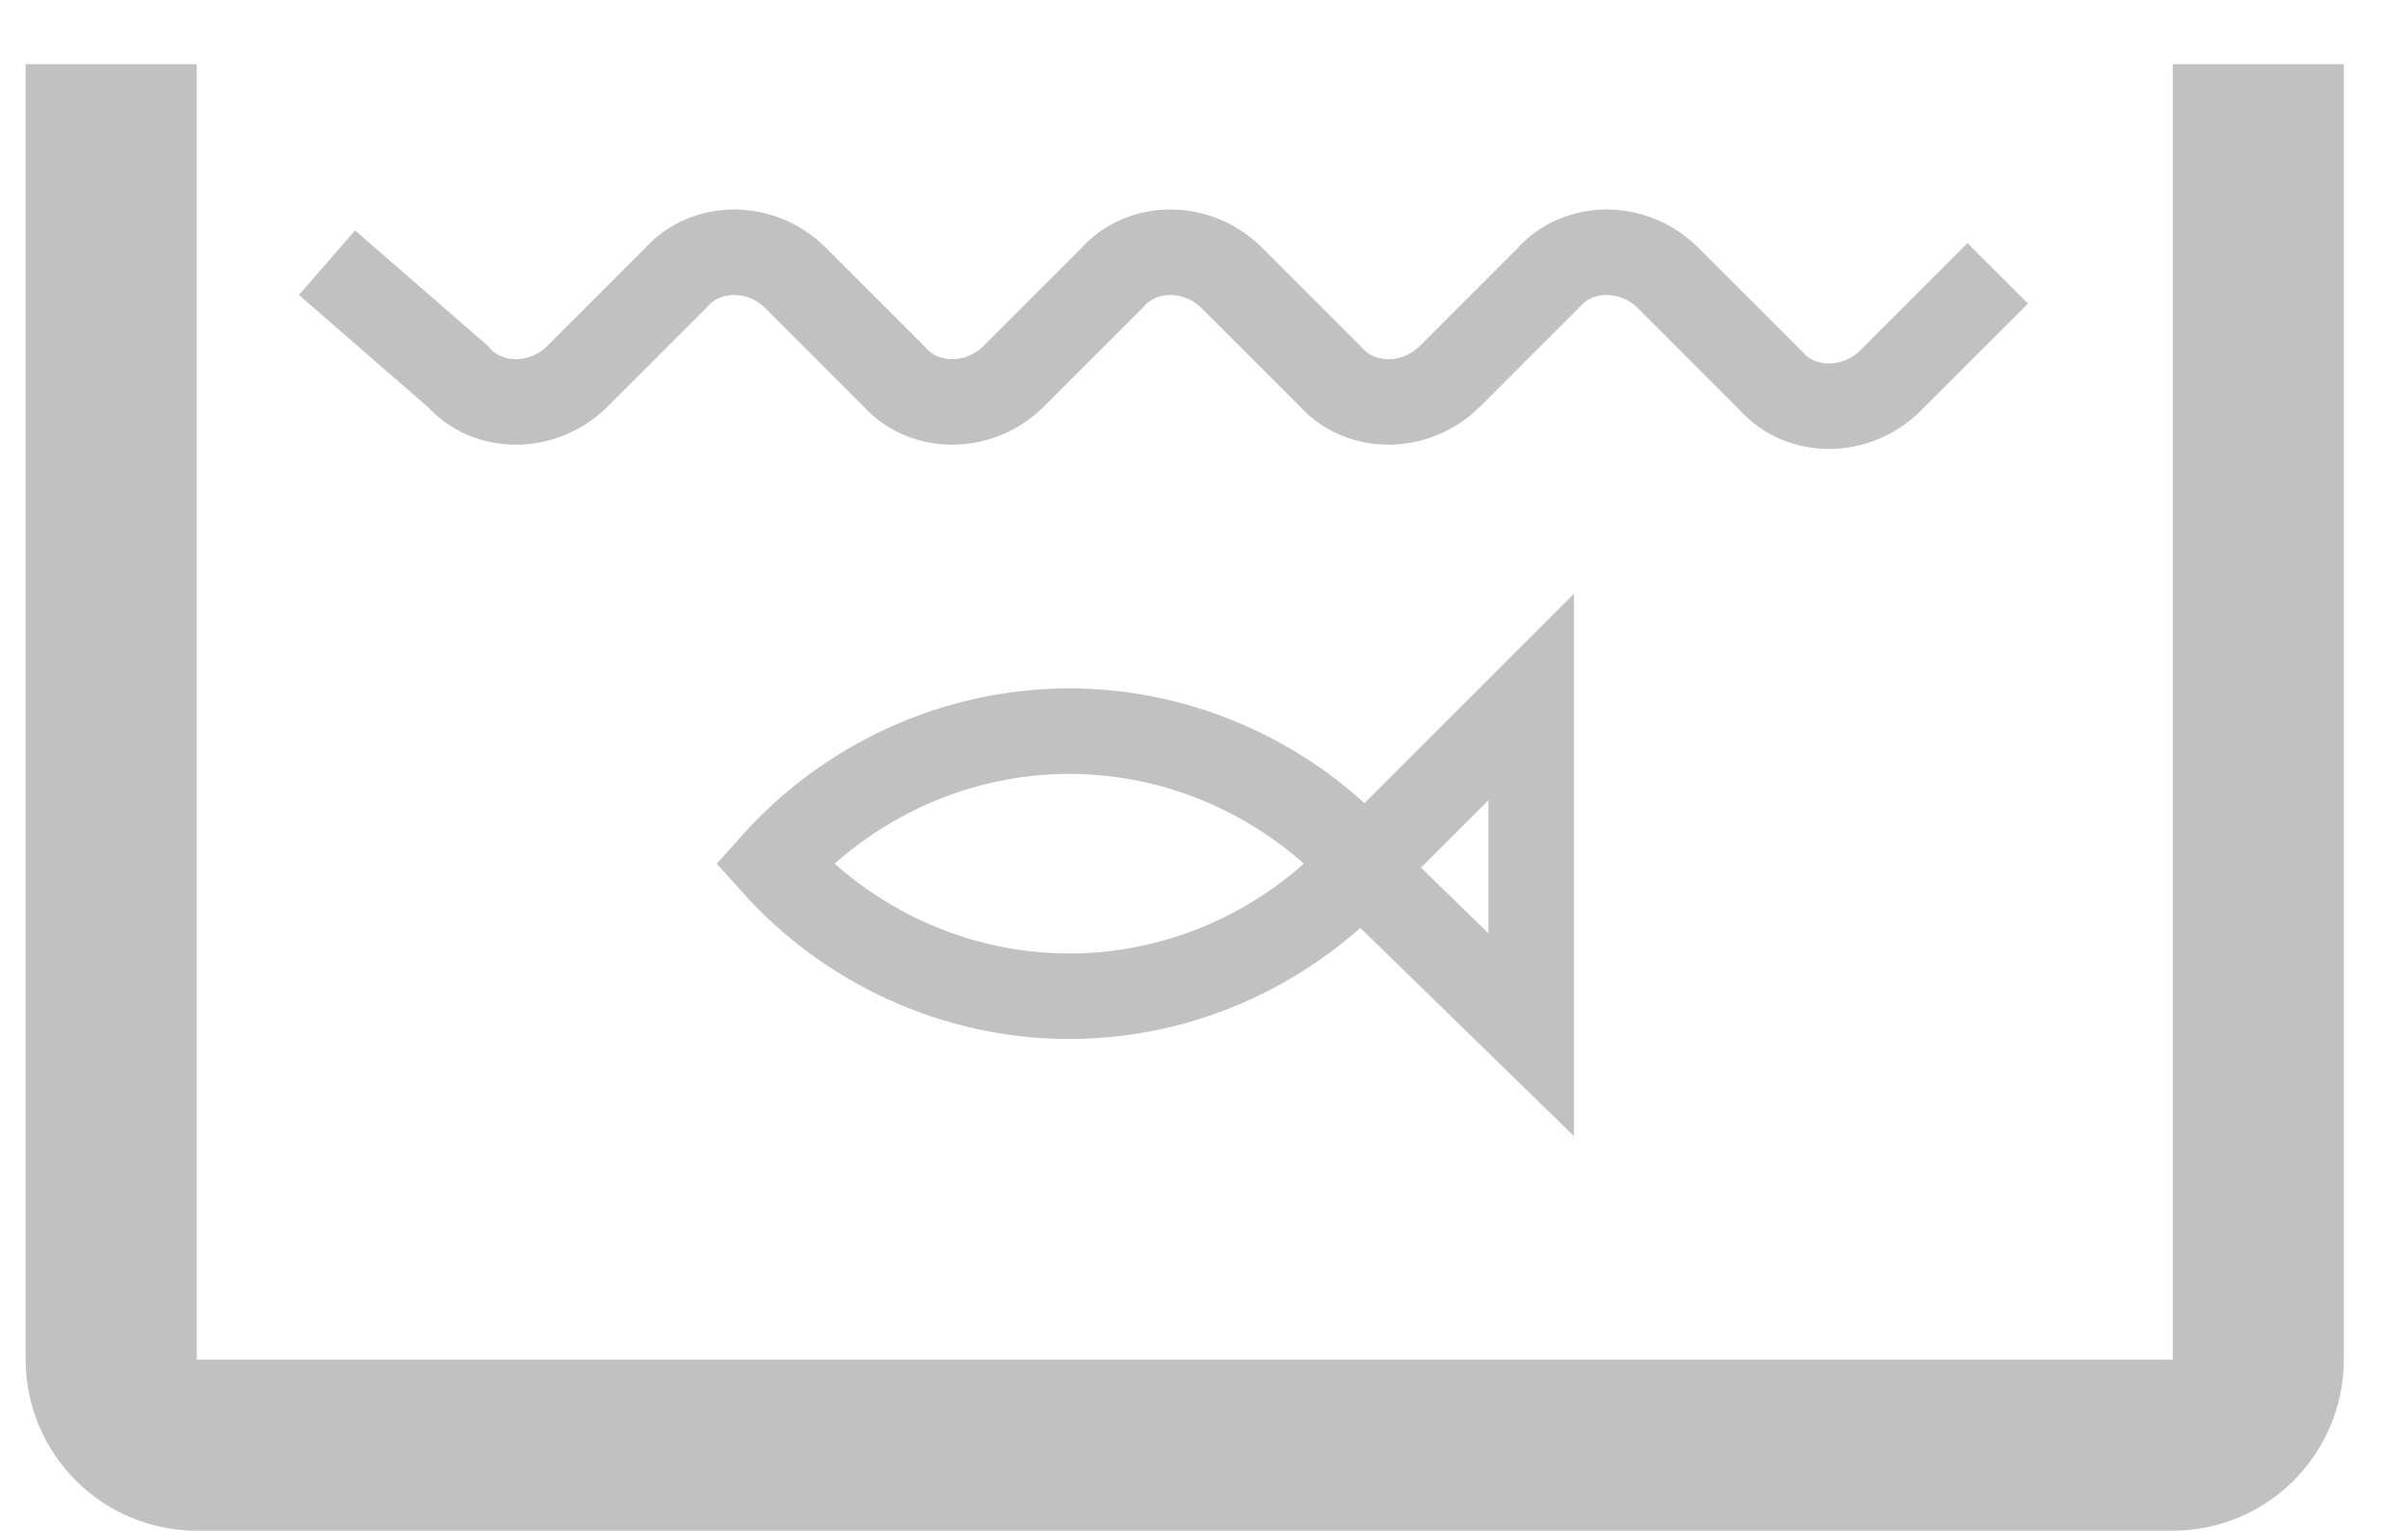 <?xml version="1.0" encoding="utf-8"?>
<!-- Generator: Adobe Illustrator 21.0.2, SVG Export Plug-In . SVG Version: 6.00 Build 0)  -->
<svg version="1.1" id="Layer_1" xmlns="http://www.w3.org/2000/svg" xmlns:xlink="http://www.w3.org/1999/xlink" x="0px" y="0px"
	 viewBox="0 0 56.3 35.8" style="enable-background:new 0 0 56.3 35.8;" xml:space="preserve">
<style type="text/css">
	.st0{fill:none;stroke:#C1C1C1;stroke-width:4;stroke-linecap:square;stroke-miterlimit:10;}
	.st1{fill:none;stroke:#C1C1C1;stroke-width:2;stroke-linecap:square;stroke-miterlimit:10;}
</style>
<g>
	<g>
		<path class="st0" d="M2.6,3.5v28.3c0,1.1,0.9,2,2,2h46.2c1.1,0,2-0.9,2-2V3.5"/>
	</g>
	<g>
		<path class="st1" d="M46,7.1l-1.8,1.8c-0.8,0.8-2.1,0.8-2.8,0L39,6.5c-0.8-0.8-2.1-0.8-2.8,0l-2.3,2.3c-0.8,0.8-2.1,0.8-2.8,0
			l-2.3-2.3c-0.8-0.8-2.1-0.8-2.8,0l-2.3,2.3c-0.8,0.8-2.1,0.8-2.8,0l-2.3-2.3c-0.8-0.8-2.1-0.8-2.8,0l-2.3,2.3
			c-0.8,0.8-2.1,0.8-2.8,0L8.4,6.8"/>
	</g>
	<g>
		<path class="st1" d="M25,23.3c2.7,0,5.2-1.2,6.9-3.1c-1.7-1.9-4.2-3.1-6.9-3.1c-2.7,0-5.2,1.2-6.9,3.1
			C19.8,22.1,22.3,23.3,25,23.3z"/>
		<polygon class="st1" points="35.8,24.2 31.8,20.3 35.8,16.3 		"/>
	</g>
</g>
</svg>

